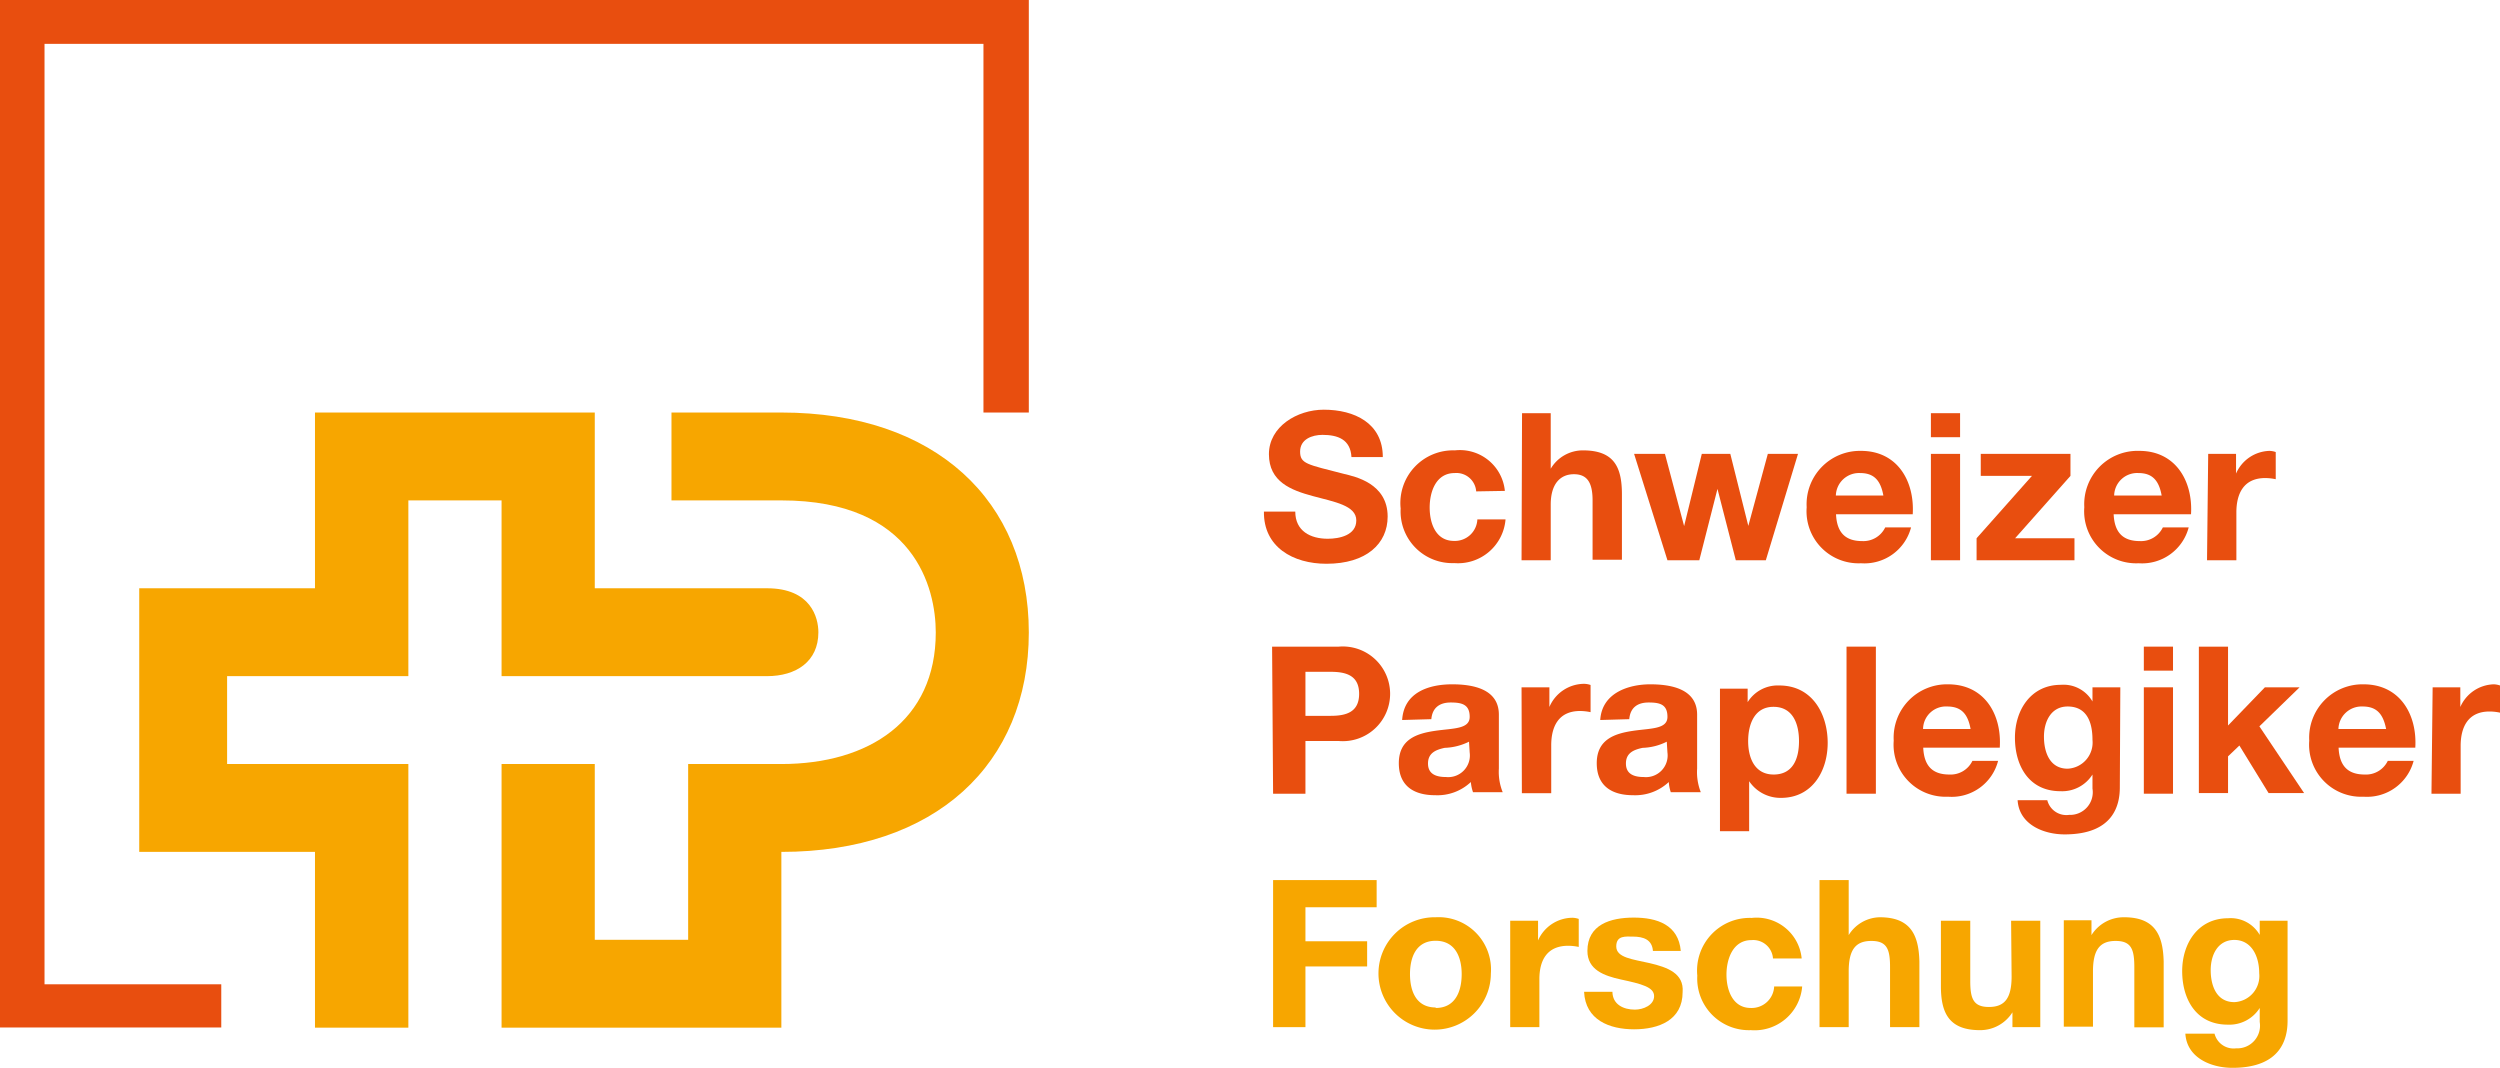 <?xml version="1.0" encoding="UTF-8" standalone="no"?>
<svg
   xmlns:dc="http://purl.org/dc/elements/1.1/"
   xmlns:cc="http://creativecommons.org/ns#"
   xmlns:rdf="http://www.w3.org/1999/02/22-rdf-syntax-ns#"
   xmlns:svg="http://www.w3.org/2000/svg"
   xmlns="http://www.w3.org/2000/svg"
   xmlns:sodipodi="http://sodipodi.sourceforge.net/DTD/sodipodi-0.dtd"
   xmlns:inkscape="http://www.inkscape.org/namespaces/inkscape"
   id="Ebene_1"
   data-name="Ebene 1"
   viewBox="0 0 149.93 64.04"
   version="1.1"
   sodipodi:docname="Schweizer-Paraplegiker-Forschung-de_cropped.svg"
   width="149.93"
   height="64.04"
   inkscape:version="1.0.1 (3bc2e813f5, 2020-09-07)">
  <sodipodi:namedview
     pagecolor="#ffffff"
     bordercolor="#666666"
     borderopacity="1"
     objecttolerance="10"
     gridtolerance="10"
     guidetolerance="10"
     inkscape:pageopacity="0"
     inkscape:pageshadow="2"
     inkscape:window-width="1920"
     inkscape:window-height="1017"
     id="namedview75"
     showgrid="false"
     fit-margin-top="0"
     fit-margin-left="0"
     fit-margin-right="0"
     fit-margin-bottom="0"
     inkscape:zoom="4.9619048"
     inkscape:cx="75"
     inkscape:cy="32.01"
     inkscape:window-x="-8"
     inkscape:window-y="-8"
     inkscape:window-maximized="1"
     inkscape:current-layer="Ebene_1" />
  <defs
     id="defs4">
    <style
       id="style2">.cls-1{fill:#e84e0f;}.cls-2{fill:#f7a600;}</style>
  </defs>
  <title
     id="title6">Schweizer-Paraplegiker-Forschung-de</title>
  <polygon
     class="cls-1"
     points="30,22.99 91.7,22.99 91.7,47.73 88.98,47.73 88.98,25.62 32.67,25.62 32.67,82.02 43.27,82.02 43.27,84.61 30,84.61 "
     id="polygon8"
     transform="translate(-30,-22.99)" />
  <path
     class="cls-1"
     d="m 77.68,30.68 c 0,1.17 0.91,1.63 1.95,1.63 0.68,0 1.71,-0.2 1.71,-1.1 0,-0.9 -1.32,-1.11 -2.61,-1.46 -1.29,-0.35 -2.63,-0.85 -2.63,-2.51 0,-1.66 1.7,-2.67 3.29,-2.67 1.84,0 3.54,0.81 3.54,2.84 h -1.88 c -0.06,-1.06 -0.82,-1.33 -1.74,-1.33 -0.62,0 -1.34,0.26 -1.34,1 0,0.74 0.42,0.77 2.63,1.34 0.65,0.16 2.62,0.56 2.62,2.56 0,1.62 -1.27,2.83 -3.67,2.83 -2,0 -3.78,-1 -3.75,-3.13 z"
     id="path10" />
  <path
     class="cls-1"
     d="m 88.53,29.47 a 1.19,1.19 0 0 0 -1.29,-1.1 c -1.13,0 -1.5,1.13 -1.5,2.07 0,0.94 0.36,2 1.46,2 a 1.35,1.35 0 0 0 1.4,-1.29 h 1.69 A 2.86,2.86 0 0 1 87.21,33.77 3.1,3.1 0 0 1 84,30.5 a 3.16,3.16 0 0 1 3.25,-3.49 2.71,2.71 0 0 1 3,2.43 z"
     id="path12" />
  <path
     class="cls-1"
     d="M 91.28,24.78 H 93 v 3.33 0 a 2.24,2.24 0 0 1 1.93,-1.1 c 1.87,0 2.34,1 2.34,2.64 v 3.92 h -1.76 v -3.56 c 0,-1.05 -0.31,-1.57 -1.12,-1.57 -0.81,0 -1.39,0.57 -1.39,1.82 v 3.34 h -1.75 z"
     id="path14" />
  <path
     class="cls-1"
     d="m 105.9,33.6 h -1.8 L 103,29.32 v 0 l -1.09,4.28 H 100 l -2,-6.38 h 1.85 l 1.15,4.33 v 0 l 1.06,-4.33 h 1.71 l 1.08,4.32 v 0 l 1.17,-4.32 h 1.81 z"
     id="path16" />
  <path
     class="cls-1"
     d="m 110.1,29.72 a 1.39,1.39 0 0 1 1.46,-1.35 c 0.85,0 1.23,0.47 1.39,1.35 z m 4.61,1.12 c 0.12,-2 -0.93,-3.8 -3.1,-3.8 a 3.2,3.2 0 0 0 -3.26,3.38 3.12,3.12 0 0 0 3.26,3.36 2.89,2.89 0 0 0 3,-2.15 h -1.55 a 1.45,1.45 0 0 1 -1.38,0.82 c -1,0 -1.52,-0.5 -1.57,-1.61 z"
     id="path18" />
  <path
     class="cls-1"
     d="m 115.8,27.22 h 1.75 v 6.38 h -1.75 z m 1.75,-1 h -1.75 v -1.44 h 1.75 z"
     id="path20" />
  <path
     class="cls-1"
     d="m 118.54,32.28 3.32,-3.74 h -3.07 v -1.32 h 5.38 v 1.32 l -3.32,3.74 h 3.56 v 1.32 h -5.87 z"
     id="path22" />
  <path
     class="cls-1"
     d="m 126.79,29.72 a 1.38,1.38 0 0 1 1.46,-1.35 c 0.85,0 1.23,0.47 1.39,1.35 z m 4.61,1.12 c 0.12,-2 -0.93,-3.8 -3.1,-3.8 a 3.2,3.2 0 0 0 -3.3,3.38 3.12,3.12 0 0 0 3.26,3.36 2.89,2.89 0 0 0 3,-2.15 h -1.55 a 1.45,1.45 0 0 1 -1.38,0.82 c -1,0 -1.52,-0.5 -1.57,-1.61 z"
     id="path24" />
  <path
     class="cls-1"
     d="m 132.43,27.22 h 1.67 v 1.18 0 a 2.26,2.26 0 0 1 2,-1.36 1.22,1.22 0 0 1 0.38,0.07 v 1.63 a 3,3 0 0 0 -0.63,-0.07 c -1.29,0 -1.73,0.93 -1.73,2.06 v 2.87 h -1.76 z"
     id="path26" />
  <path
     class="cls-1"
     d="m 78.29,40.29 h 1.51 c 0.9,0 1.71,0.2 1.71,1.32 0,1.12 -0.81,1.32 -1.71,1.32 h -1.51 z m -1.94,7.31 h 1.94 v -3.16 h 2 a 2.84,2.84 0 1 0 0,-5.66 h -4 z"
     id="path28" />
  <path
     class="cls-1"
     d="m 88.14,45.13 a 1.3,1.3 0 0 1 -1.42,1.47 c -0.57,0 -1.08,-0.16 -1.08,-0.81 0,-0.65 0.5,-0.83 1,-0.94 a 3.54,3.54 0 0 0 1.46,-0.37 z m -2.3,-2 c 0.06,-0.69 0.5,-1 1.16,-1 0.66,0 1.14,0.11 1.14,0.86 0,0.75 -1,0.68 -2.08,0.84 -1.08,0.16 -2.17,0.5 -2.17,1.94 0,1.44 1,1.92 2.17,1.92 a 2.92,2.92 0 0 0 2.15,-0.79 2.45,2.45 0 0 0 0.13,0.61 h 1.78 a 3.26,3.26 0 0 1 -0.23,-1.42 v -3.23 c 0,-1.53 -1.53,-1.82 -2.8,-1.82 -1.43,0 -2.9,0.5 -3,2.14 z"
     id="path30" />
  <path
     class="cls-1"
     d="m 91.25,41.22 h 1.67 v 1.18 0 a 2.28,2.28 0 0 1 2.08,-1.39 1.28,1.28 0 0 1 0.39,0.07 v 1.63 a 3.12,3.12 0 0 0 -0.63,-0.07 c -1.29,0 -1.73,0.93 -1.73,2.06 v 2.87 h -1.76 z"
     id="path32" />
  <path
     class="cls-1"
     d="m 100,45.13 a 1.3,1.3 0 0 1 -1.42,1.47 c -0.56,0 -1.07,-0.16 -1.07,-0.81 0,-0.65 0.49,-0.83 1,-0.94 a 3.45,3.45 0 0 0 1.45,-0.37 z m -2.29,-2 c 0.06,-0.69 0.49,-1 1.16,-1 0.67,0 1.13,0.11 1.13,0.86 0,0.75 -1,0.68 -2.07,0.84 -1.07,0.16 -2.17,0.5 -2.17,1.94 0,1.44 1,1.92 2.17,1.92 a 2.94,2.94 0 0 0 2.15,-0.79 2.44,2.44 0 0 0 0.12,0.61 h 1.8 a 3.29,3.29 0 0 1 -0.22,-1.42 v -3.23 c 0,-1.53 -1.53,-1.82 -2.81,-1.82 -1.28,0 -2.9,0.5 -3,2.14 z"
     id="path34" />
  <path
     class="cls-1"
     d="m 106.37,46.45 c -1.14,0 -1.53,-1 -1.53,-2 0,-1 0.37,-2.06 1.52,-2.06 1.15,0 1.53,1 1.53,2.06 0,1.06 -0.37,2 -1.52,2 z m -3.22,3.4 h 1.75 v -3 0 a 2.26,2.26 0 0 0 1.91,1 c 1.87,0 2.8,-1.6 2.8,-3.3 0,-1.7 -0.9,-3.44 -2.9,-3.44 a 2.12,2.12 0 0 0 -1.9,1 v 0 -0.81 h -1.66 z"
     id="path36" />
  <path
     class="cls-1"
     d="m 110.74,38.78 h 1.76 v 8.82 h -1.76 z"
     id="path38" />
  <path
     class="cls-1"
     d="m 115.33,43.72 a 1.37,1.37 0 0 1 1.45,-1.35 c 0.86,0 1.24,0.47 1.4,1.35 z m 4.6,1.12 c 0.13,-2 -0.92,-3.8 -3.1,-3.8 a 3.2,3.2 0 0 0 -3.26,3.38 3.12,3.12 0 0 0 3.26,3.36 2.87,2.87 0 0 0 3,-2.15 h -1.54 a 1.45,1.45 0 0 1 -1.38,0.82 c -1,0 -1.52,-0.5 -1.57,-1.61 z"
     id="path40" />
  <path
     class="cls-1"
     d="m 124,46.1 c -1.08,0 -1.42,-1 -1.42,-1.92 0,-0.92 0.43,-1.81 1.42,-1.81 1.14,0 1.49,0.92 1.49,2 A 1.57,1.57 0 0 1 124,46.1 Z m 3.16,-4.88 h -1.67 v 0.85 0 a 2,2 0 0 0 -1.9,-1 c -1.79,0 -2.75,1.51 -2.75,3.17 0,1.66 0.82,3.21 2.73,3.21 a 2.15,2.15 0 0 0 1.92,-1 v 0 0.84 a 1.36,1.36 0 0 1 -1.4,1.58 1.18,1.18 0 0 1 -1.31,-0.88 H 121 c 0.09,1.46 1.56,2.05 2.82,2.05 2.94,0 3.31,-1.77 3.31,-2.82 z"
     id="path42" />
  <path
     class="cls-1"
     d="m 128.57,41.22 h 1.75 v 6.38 h -1.75 z m 1.75,-1 h -1.75 v -1.44 h 1.75 z"
     id="path44" />
  <path
     class="cls-1"
     d="m 131.87,38.78 h 1.75 v 4.73 l 2.21,-2.29 h 2.08 l -2.41,2.34 2.68,4 h -2.13 l -1.75,-2.85 -0.68,0.65 v 2.2 h -1.75 z"
     id="path46" />
  <path
     class="cls-1"
     d="m 140.24,43.72 a 1.39,1.39 0 0 1 1.46,-1.35 c 0.85,0 1.23,0.47 1.4,1.35 z m 4.61,1.12 c 0.12,-2 -0.93,-3.8 -3.1,-3.8 a 3.2,3.2 0 0 0 -3.26,3.38 3.12,3.12 0 0 0 3.26,3.36 2.89,2.89 0 0 0 3,-2.15 h -1.55 a 1.45,1.45 0 0 1 -1.38,0.82 c -1,0 -1.52,-0.5 -1.57,-1.61 z"
     id="path48" />
  <path
     class="cls-1"
     d="m 145.89,41.22 h 1.66 v 1.18 0 a 2.26,2.26 0 0 1 2,-1.36 1.22,1.22 0 0 1 0.38,0.07 v 1.63 a 3,3 0 0 0 -0.63,-0.07 c -1.28,0 -1.73,0.93 -1.73,2.06 v 2.87 h -1.75 z"
     id="path50" />
  <path
     class="cls-2"
     d="m 46.86,24.74 h -6.59 v 5.27 h 6.59 c 8,0 9.26,5.27 9.26,7.92 0,5.28 -4,7.89 -9.26,7.89 h -5.59 v 10.54 h -5.6 V 45.82 H 30.08 V 61.63 H 46.86 V 51.09 c 9.24,0 14.84,-5.27 14.84,-13.16 0,-7.89 -5.6,-13.19 -14.84,-13.19 z"
     id="path52" />
  <path
     class="cls-2"
     d="M 24.49,40.55 V 30.01 h 5.59 V 40.55 H 46 c 1.74,0 3.08,-0.87 3.08,-2.63 0,-0.87 -0.44,-2.64 -3.08,-2.64 H 35.67 V 24.74 H 18.89 V 35.28 H 8.35 v 15.81 h 10.54 v 10.54 h 5.6 V 45.82 H 13.62 v -5.27 z"
     id="path54" />
  <polygon
     class="cls-2"
     points="108.29,80.95 111.99,80.95 111.99,79.44 108.29,79.44 108.29,77.4 112.56,77.4 112.56,75.77 106.35,75.77 106.35,84.59 108.29,84.59 "
     id="polygon56"
     transform="translate(-30,-22.99)" />
  <path
     class="cls-2"
     d="m 86.1,55.01 a 3.37,3.37 0 1 0 3.31,3.38 3.14,3.14 0 0 0 -3.31,-3.38 z m 0,5.41 c -1.18,0 -1.54,-1 -1.54,-2 0,-1 0.36,-2 1.54,-2 1.18,0 1.56,1 1.56,2 0,1 -0.36,2.03 -1.56,2.03 z"
     id="path58" />
  <path
     class="cls-2"
     d="m 92.24,56.4 v 0 -1.18 h -1.67 v 6.38 h 1.75 v -2.88 c 0,-1.12 0.45,-2 1.73,-2 a 3,3 0 0 1 0.63,0.07 V 55.11 A 1.22,1.22 0 0 0 94.3,55.04 2.27,2.27 0 0 0 92.24,56.4 Z"
     id="path60" />
  <path
     class="cls-2"
     d="m 98.93,57.76 c -1,-0.23 -2,-0.32 -2,-1 0,-0.68 0.58,-0.59 1,-0.59 0.63,0 1.15,0.18 1.2,0.86 h 1.67 c -0.14,-1.57 -1.42,-2 -2.82,-2 -1.4,0 -2.78,0.42 -2.78,2 0,1.13 1,1.49 2,1.71 1.26,0.27 2,0.46 2,1 0,0.54 -0.65,0.81 -1.15,0.81 -0.69,0 -1.34,-0.31 -1.35,-1.07 H 95 c 0.08,1.69 1.52,2.25 3,2.25 1.48,0 2.91,-0.55 2.91,-2.23 C 101,58.37 100,58.01 98.93,57.76 Z"
     id="path62" />
  <path
     class="cls-2"
     d="m 105,60.45 c -1.1,0 -1.46,-1.09 -1.46,-2 0,-0.91 0.37,-2.07 1.5,-2.07 a 1.19,1.19 0 0 1 1.29,1.1 h 1.72 a 2.71,2.71 0 0 0 -3,-2.43 3.16,3.16 0 0 0 -3.26,3.46 3.1,3.1 0 0 0 3.21,3.27 2.86,2.86 0 0 0 3.08,-2.62 h -1.68 a 1.35,1.35 0 0 1 -1.4,1.29 z"
     id="path64" />
  <path
     class="cls-2"
     d="m 112.73,55.01 a 2.24,2.24 0 0 0 -1.86,1.07 v 0 -3.3 h -1.75 v 8.82 h 1.75 v -3.34 c 0,-1.3 0.41,-1.83 1.36,-1.83 0.95,0 1.12,0.52 1.12,1.57 v 3.6 h 1.76 v -3.93 c -0.04,-1.58 -0.51,-2.66 -2.38,-2.66 z"
     id="path66" />
  <path
     class="cls-2"
     d="m 120.64,58.56 c 0,1.3 -0.41,1.83 -1.36,1.83 -0.95,0 -1.12,-0.52 -1.12,-1.57 v -3.6 h -1.76 v 3.92 c 0,1.59 0.47,2.64 2.34,2.64 a 2.28,2.28 0 0 0 1.95,-1.07 v 0 0.89 h 1.67 v -6.38 h -1.75 z"
     id="path68" />
  <path
     class="cls-2"
     d="m 127.38,55.01 a 2.28,2.28 0 0 0 -1.95,1.07 v 0 -0.89 h -1.66 v 6.38 h 1.75 v -3.31 c 0,-1.3 0.41,-1.83 1.36,-1.83 0.95,0 1.12,0.52 1.12,1.58 v 3.6 h 1.76 v -3.94 c -0.04,-1.58 -0.51,-2.66 -2.38,-2.66 z"
     id="path70" />
  <path
     class="cls-2"
     d="m 135.52,55.22 v 0.85 0 a 2,2 0 0 0 -1.9,-1 c -1.8,0 -2.75,1.51 -2.75,3.17 0,1.66 0.82,3.21 2.73,3.21 a 2.15,2.15 0 0 0 1.92,-1 v 0 0.84 a 1.36,1.36 0 0 1 -1.41,1.58 1.18,1.18 0 0 1 -1.3,-0.88 h -1.75 c 0.09,1.46 1.56,2.05 2.82,2.05 2.94,0 3.31,-1.77 3.31,-2.82 v -6 z M 134,60.1 c -1.08,0 -1.42,-1 -1.42,-1.92 0,-0.92 0.43,-1.81 1.42,-1.81 0.99,0 1.49,0.92 1.49,2 A 1.57,1.57 0 0 1 134,60.1 Z"
     id="path72" />
</svg>
